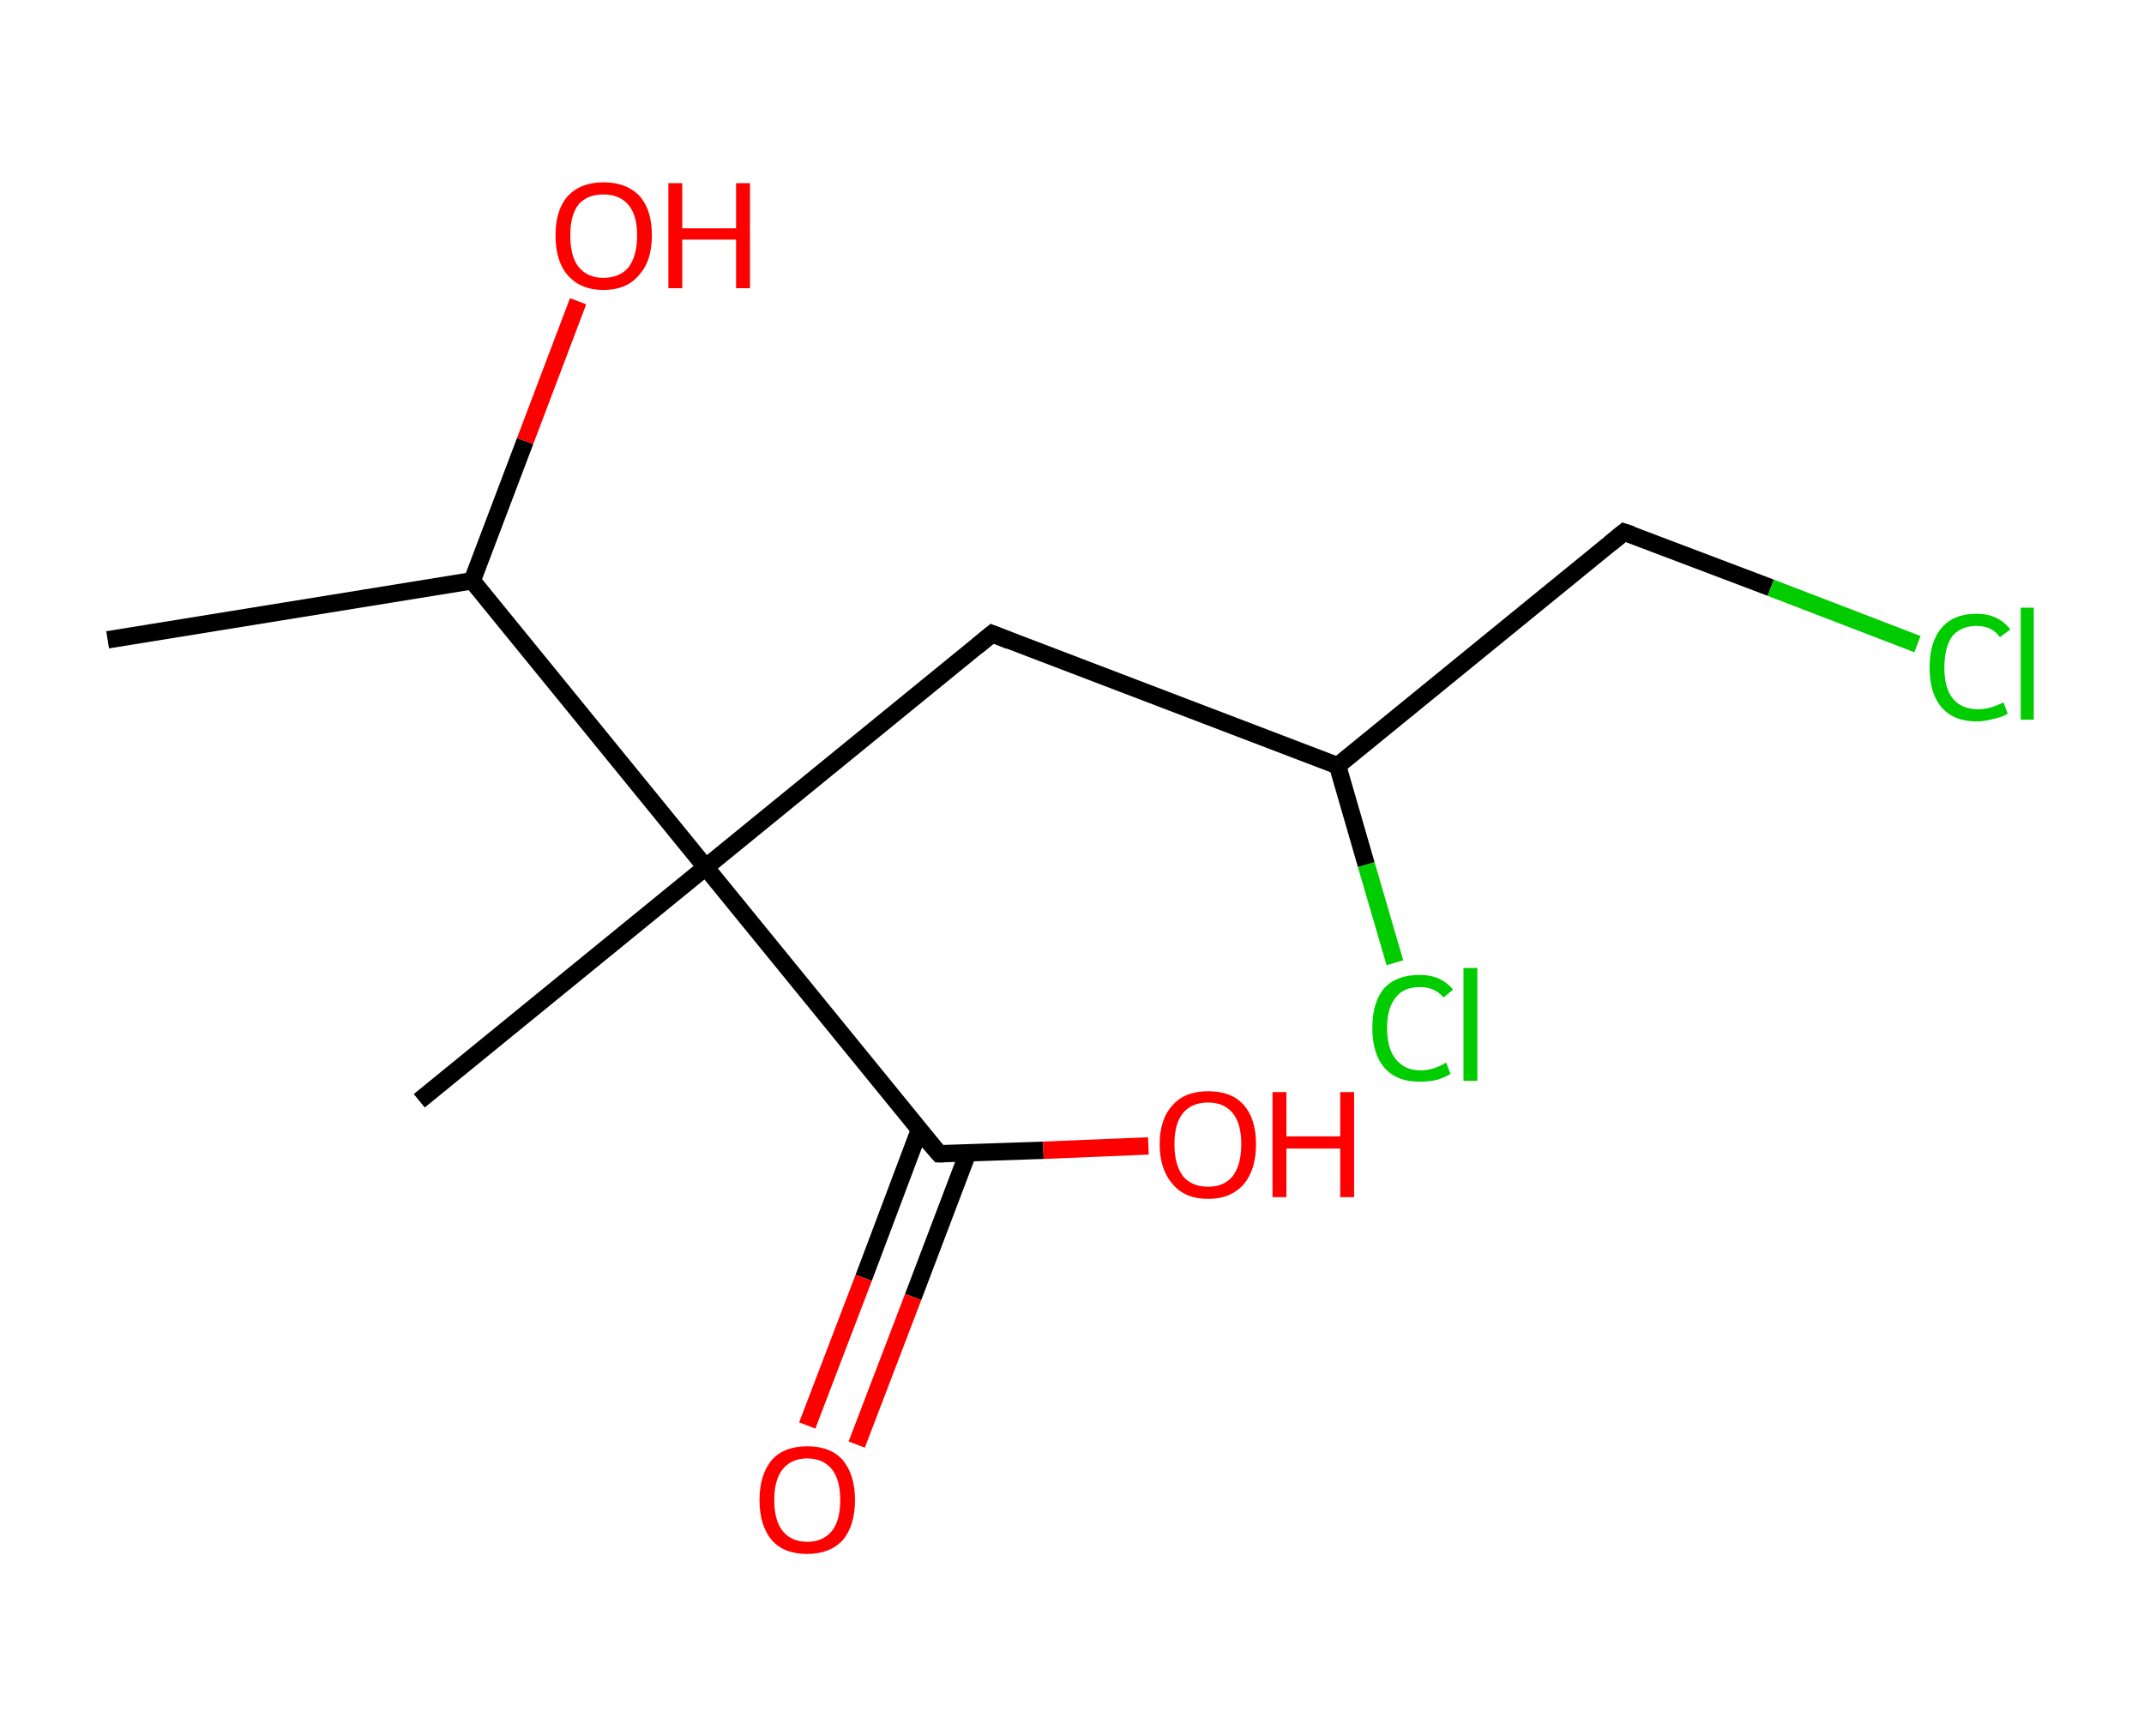 <?xml version='1.0' encoding='ASCII' standalone='yes'?>
<svg xmlns="http://www.w3.org/2000/svg" xmlns:rdkit="http://www.rdkit.org/xml" xmlns:xlink="http://www.w3.org/1999/xlink" version="1.1" baseProfile="full" xml:space="preserve" width="247px" height="200px" viewBox="0 0 247 200">
<!-- END OF HEADER -->
<rect style="opacity:1.0;fill:#FFFFFF;stroke:none" width="247.0" height="200.0" x="0.0" y="0.0"> </rect>
<path class="bond-0 atom-0 atom-1" d="M 12.4,73.7 L 54.4,66.9" style="fill:none;fill-rule:evenodd;stroke:#000000;stroke-width:2.0px;stroke-linecap:butt;stroke-linejoin:miter;stroke-opacity:1"/>
<path class="bond-1 atom-1 atom-2" d="M 54.4,66.9 L 60.5,50.8" style="fill:none;fill-rule:evenodd;stroke:#000000;stroke-width:2.0px;stroke-linecap:butt;stroke-linejoin:miter;stroke-opacity:1"/>
<path class="bond-1 atom-1 atom-2" d="M 60.5,50.8 L 66.6,34.7" style="fill:none;fill-rule:evenodd;stroke:#FF0000;stroke-width:2.0px;stroke-linecap:butt;stroke-linejoin:miter;stroke-opacity:1"/>
<path class="bond-2 atom-1 atom-3" d="M 54.4,66.9 L 81.3,99.9" style="fill:none;fill-rule:evenodd;stroke:#000000;stroke-width:2.0px;stroke-linecap:butt;stroke-linejoin:miter;stroke-opacity:1"/>
<path class="bond-3 atom-3 atom-4" d="M 81.3,99.9 L 48.3,126.8" style="fill:none;fill-rule:evenodd;stroke:#000000;stroke-width:2.0px;stroke-linecap:butt;stroke-linejoin:miter;stroke-opacity:1"/>
<path class="bond-4 atom-3 atom-5" d="M 81.3,99.9 L 114.3,73.0" style="fill:none;fill-rule:evenodd;stroke:#000000;stroke-width:2.0px;stroke-linecap:butt;stroke-linejoin:miter;stroke-opacity:1"/>
<path class="bond-5 atom-5 atom-6" d="M 114.3,73.0 L 154.1,88.2" style="fill:none;fill-rule:evenodd;stroke:#000000;stroke-width:2.0px;stroke-linecap:butt;stroke-linejoin:miter;stroke-opacity:1"/>
<path class="bond-6 atom-6 atom-7" d="M 154.1,88.2 L 157.4,99.6" style="fill:none;fill-rule:evenodd;stroke:#000000;stroke-width:2.0px;stroke-linecap:butt;stroke-linejoin:miter;stroke-opacity:1"/>
<path class="bond-6 atom-6 atom-7" d="M 157.4,99.6 L 160.7,110.9" style="fill:none;fill-rule:evenodd;stroke:#00CC00;stroke-width:2.0px;stroke-linecap:butt;stroke-linejoin:miter;stroke-opacity:1"/>
<path class="bond-7 atom-6 atom-8" d="M 154.1,88.2 L 187.1,61.3" style="fill:none;fill-rule:evenodd;stroke:#000000;stroke-width:2.0px;stroke-linecap:butt;stroke-linejoin:miter;stroke-opacity:1"/>
<path class="bond-8 atom-8 atom-9" d="M 187.1,61.3 L 204.0,67.7" style="fill:none;fill-rule:evenodd;stroke:#000000;stroke-width:2.0px;stroke-linecap:butt;stroke-linejoin:miter;stroke-opacity:1"/>
<path class="bond-8 atom-8 atom-9" d="M 204.0,67.7 L 220.9,74.2" style="fill:none;fill-rule:evenodd;stroke:#00CC00;stroke-width:2.0px;stroke-linecap:butt;stroke-linejoin:miter;stroke-opacity:1"/>
<path class="bond-9 atom-3 atom-10" d="M 81.3,99.9 L 108.2,132.9" style="fill:none;fill-rule:evenodd;stroke:#000000;stroke-width:2.0px;stroke-linecap:butt;stroke-linejoin:miter;stroke-opacity:1"/>
<path class="bond-10 atom-10 atom-11" d="M 105.9,130.2 L 99.5,147.2" style="fill:none;fill-rule:evenodd;stroke:#000000;stroke-width:2.0px;stroke-linecap:butt;stroke-linejoin:miter;stroke-opacity:1"/>
<path class="bond-10 atom-10 atom-11" d="M 99.5,147.2 L 93.0,164.2" style="fill:none;fill-rule:evenodd;stroke:#FF0000;stroke-width:2.0px;stroke-linecap:butt;stroke-linejoin:miter;stroke-opacity:1"/>
<path class="bond-10 atom-10 atom-11" d="M 111.5,132.8 L 105.2,149.4" style="fill:none;fill-rule:evenodd;stroke:#000000;stroke-width:2.0px;stroke-linecap:butt;stroke-linejoin:miter;stroke-opacity:1"/>
<path class="bond-10 atom-10 atom-11" d="M 105.2,149.4 L 98.7,166.4" style="fill:none;fill-rule:evenodd;stroke:#FF0000;stroke-width:2.0px;stroke-linecap:butt;stroke-linejoin:miter;stroke-opacity:1"/>
<path class="bond-11 atom-10 atom-12" d="M 108.2,132.9 L 120.2,132.5" style="fill:none;fill-rule:evenodd;stroke:#000000;stroke-width:2.0px;stroke-linecap:butt;stroke-linejoin:miter;stroke-opacity:1"/>
<path class="bond-11 atom-10 atom-12" d="M 120.2,132.5 L 132.3,132.0" style="fill:none;fill-rule:evenodd;stroke:#FF0000;stroke-width:2.0px;stroke-linecap:butt;stroke-linejoin:miter;stroke-opacity:1"/>
<path d="M 112.6,74.4 L 114.3,73.0 L 116.3,73.8" style="fill:none;stroke:#000000;stroke-width:2.0px;stroke-linecap:butt;stroke-linejoin:miter;stroke-opacity:1;"/>
<path d="M 185.5,62.6 L 187.1,61.3 L 188.0,61.6" style="fill:none;stroke:#000000;stroke-width:2.0px;stroke-linecap:butt;stroke-linejoin:miter;stroke-opacity:1;"/>
<path d="M 106.8,131.3 L 108.2,132.9 L 108.8,132.9" style="fill:none;stroke:#000000;stroke-width:2.0px;stroke-linecap:butt;stroke-linejoin:miter;stroke-opacity:1;"/>
<path class="atom-2" d="M 64.0 27.1 Q 64.0 24.2, 65.4 22.6 Q 66.9 21.0, 69.5 21.0 Q 72.2 21.0, 73.7 22.6 Q 75.1 24.2, 75.1 27.1 Q 75.1 30.1, 73.6 31.7 Q 72.2 33.4, 69.5 33.4 Q 66.9 33.4, 65.4 31.7 Q 64.0 30.1, 64.0 27.1 M 69.5 32.0 Q 71.4 32.0, 72.4 30.8 Q 73.4 29.5, 73.4 27.1 Q 73.4 24.8, 72.4 23.6 Q 71.4 22.4, 69.5 22.4 Q 67.7 22.4, 66.7 23.5 Q 65.7 24.7, 65.7 27.1 Q 65.7 29.6, 66.7 30.8 Q 67.7 32.0, 69.5 32.0 " fill="#FF0000"/>
<path class="atom-2" d="M 77.0 21.1 L 78.6 21.1 L 78.6 26.3 L 84.8 26.3 L 84.8 21.1 L 86.4 21.1 L 86.4 33.2 L 84.8 33.2 L 84.8 27.6 L 78.6 27.6 L 78.6 33.2 L 77.0 33.2 L 77.0 21.1 " fill="#FF0000"/>
<path class="atom-7" d="M 158.1 118.4 Q 158.1 115.4, 159.5 113.8 Q 160.9 112.3, 163.6 112.3 Q 166.0 112.3, 167.4 114.0 L 166.3 114.9 Q 165.3 113.7, 163.6 113.7 Q 161.7 113.7, 160.8 114.9 Q 159.8 116.1, 159.8 118.4 Q 159.8 120.8, 160.8 122.0 Q 161.8 123.3, 163.7 123.3 Q 165.1 123.3, 166.6 122.4 L 167.1 123.7 Q 166.5 124.1, 165.5 124.4 Q 164.6 124.6, 163.5 124.6 Q 160.9 124.6, 159.5 123.0 Q 158.1 121.4, 158.1 118.4 " fill="#00CC00"/>
<path class="atom-7" d="M 168.6 111.5 L 170.2 111.5 L 170.2 124.5 L 168.6 124.5 L 168.6 111.5 " fill="#00CC00"/>
<path class="atom-9" d="M 222.3 76.9 Q 222.3 73.9, 223.7 72.3 Q 225.1 70.7, 227.7 70.7 Q 230.2 70.7, 231.6 72.5 L 230.4 73.4 Q 229.5 72.1, 227.7 72.1 Q 225.9 72.1, 224.9 73.3 Q 224.0 74.6, 224.0 76.9 Q 224.0 79.3, 225.0 80.5 Q 226.0 81.7, 227.9 81.7 Q 229.3 81.7, 230.8 80.9 L 231.3 82.2 Q 230.7 82.6, 229.7 82.8 Q 228.7 83.1, 227.7 83.1 Q 225.1 83.1, 223.7 81.5 Q 222.3 79.9, 222.3 76.9 " fill="#00CC00"/>
<path class="atom-9" d="M 232.8 70.0 L 234.3 70.0 L 234.3 82.9 L 232.8 82.9 L 232.8 70.0 " fill="#00CC00"/>
<path class="atom-11" d="M 87.5 172.8 Q 87.5 169.9, 88.9 168.2 Q 90.3 166.6, 93.0 166.6 Q 95.7 166.6, 97.1 168.2 Q 98.5 169.9, 98.5 172.8 Q 98.5 175.7, 97.1 177.4 Q 95.6 179.0, 93.0 179.0 Q 90.3 179.0, 88.9 177.4 Q 87.5 175.7, 87.5 172.8 M 93.0 177.6 Q 94.8 177.6, 95.8 176.4 Q 96.8 175.2, 96.8 172.8 Q 96.8 170.4, 95.8 169.2 Q 94.8 168.0, 93.0 168.0 Q 91.2 168.0, 90.2 169.2 Q 89.2 170.4, 89.2 172.8 Q 89.2 175.2, 90.2 176.4 Q 91.2 177.6, 93.0 177.6 " fill="#FF0000"/>
<path class="atom-12" d="M 133.6 131.8 Q 133.6 128.9, 135.1 127.3 Q 136.5 125.7, 139.2 125.7 Q 141.9 125.7, 143.3 127.3 Q 144.7 128.9, 144.7 131.8 Q 144.7 134.7, 143.3 136.4 Q 141.8 138.1, 139.2 138.1 Q 136.5 138.1, 135.1 136.4 Q 133.6 134.7, 133.6 131.8 M 139.2 136.7 Q 141.0 136.7, 142.0 135.5 Q 143.0 134.2, 143.0 131.8 Q 143.0 129.4, 142.0 128.2 Q 141.0 127.0, 139.2 127.0 Q 137.3 127.0, 136.3 128.2 Q 135.3 129.4, 135.3 131.8 Q 135.3 134.2, 136.3 135.5 Q 137.3 136.7, 139.2 136.7 " fill="#FF0000"/>
<path class="atom-12" d="M 146.6 125.8 L 148.2 125.8 L 148.2 130.9 L 154.4 130.9 L 154.4 125.8 L 156.0 125.8 L 156.0 137.9 L 154.4 137.9 L 154.4 132.3 L 148.2 132.3 L 148.2 137.9 L 146.6 137.9 L 146.6 125.8 " fill="#FF0000"/>
</svg>
